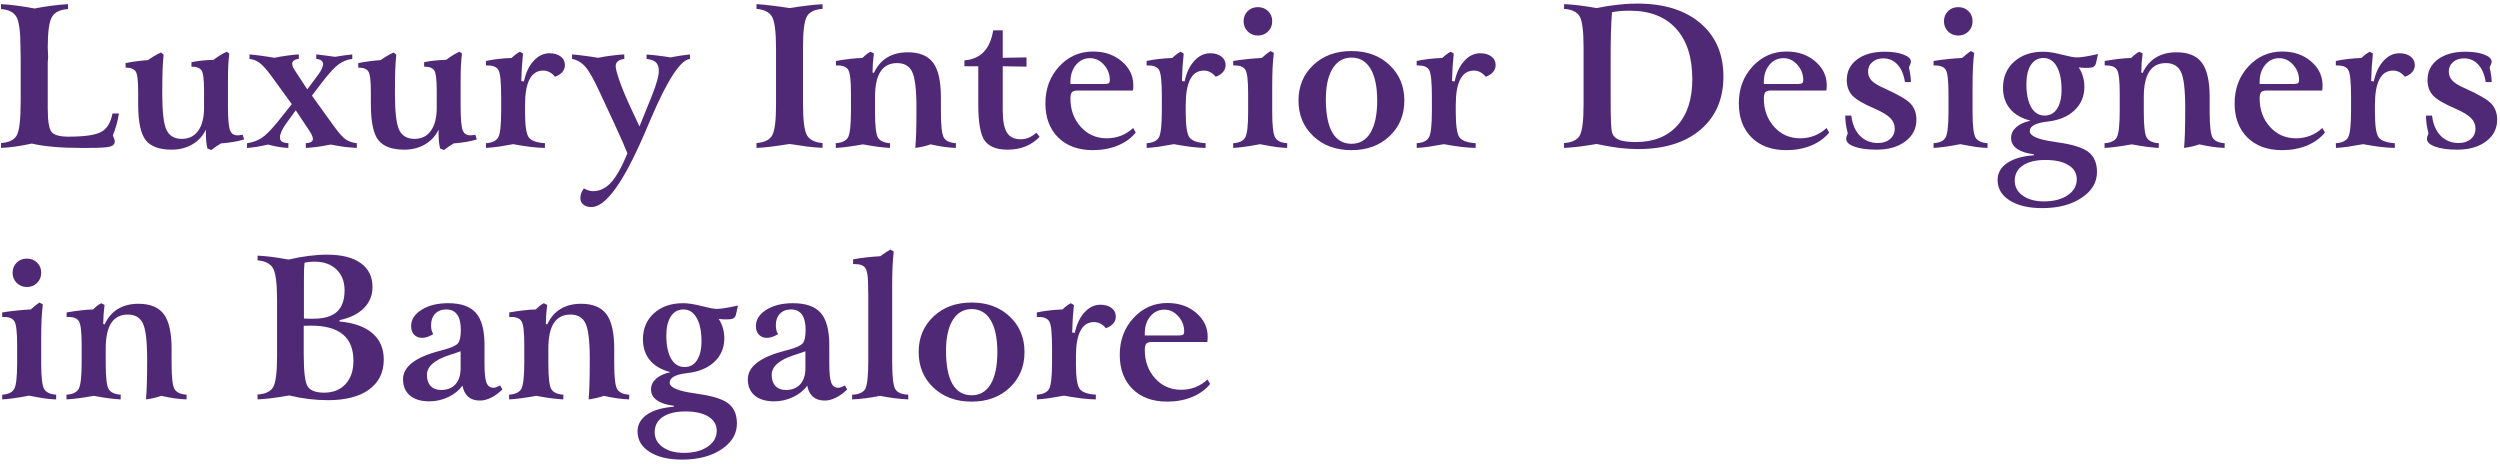 <svg width="507" height="94" viewBox="0 0 507 94" fill="none" xmlns="http://www.w3.org/2000/svg">
<path d="M0.191 0.84C1.194 0.892 2.249 0.99 3.355 1.133C4.462 1.276 5.68 1.471 7.008 1.719C8.206 1.484 9.365 1.296 10.484 1.152C11.617 1.009 12.717 0.905 13.785 0.84L13.805 1.836C12.203 1.94 11.116 2.467 10.543 3.418C9.97 4.368 9.684 6.432 9.684 9.609C9.684 9.792 9.697 10.104 9.723 10.547C9.749 10.99 9.762 11.328 9.762 11.562C9.762 11.667 9.755 11.797 9.742 11.953C9.729 12.096 9.71 12.311 9.684 12.598V22.07C9.684 24.622 9.957 26.204 10.504 26.816C11.051 27.415 12.177 27.715 13.883 27.715C17.19 27.715 19.423 27.383 20.582 26.719C21.741 26.042 22.483 24.805 22.809 23.008H24.117C24 23.776 23.837 24.538 23.629 25.293C23.421 26.035 23.173 26.758 22.887 27.461C23.017 27.747 23.115 27.988 23.18 28.184C23.245 28.379 23.277 28.542 23.277 28.672C23.277 29.193 22.965 29.544 22.34 29.727C21.715 29.909 20.23 30 17.887 30H16.48C14.41 30 12.555 29.928 10.914 29.785C9.273 29.642 7.783 29.421 6.441 29.121C5.23 29.381 4.111 29.583 3.082 29.727C2.053 29.87 1.096 29.961 0.211 30V29.004C1.773 28.9 2.828 28.398 3.375 27.5C3.922 26.588 4.195 24.219 4.195 20.391V19.688V18.242V12.598C4.195 12.012 4.189 11.413 4.176 10.801C4.163 10.189 4.156 9.87 4.156 9.844C4.156 6.458 3.876 4.31 3.316 3.398C2.77 2.474 1.734 1.953 0.211 1.836L0.191 0.84ZM28.023 21.191V18.672C28.023 16.393 27.854 15 27.516 14.492C27.177 13.971 26.494 13.711 25.465 13.711V12.793C26.22 12.637 26.975 12.513 27.73 12.422C28.499 12.318 29.267 12.24 30.035 12.188C30.413 11.901 30.81 11.634 31.227 11.387C31.643 11.139 32.112 10.892 32.633 10.645L33.18 11.074C33.089 11.986 33.017 13.047 32.965 14.258C32.926 15.456 32.906 17.038 32.906 19.004C32.906 22.741 33.199 25.202 33.785 26.387C34.371 27.572 35.4 28.164 36.871 28.164C38.303 28.164 39.41 27.617 40.191 26.523C40.986 25.417 41.383 23.854 41.383 21.836V18.477C41.383 16.172 41.214 14.772 40.875 14.277C40.536 13.77 39.853 13.516 38.824 13.516V12.617C39.41 12.487 40.048 12.383 40.738 12.305C41.441 12.227 42.294 12.168 43.297 12.129C43.766 11.777 44.221 11.465 44.664 11.191C45.107 10.918 45.55 10.684 45.992 10.488L46.5 10.859C46.409 11.628 46.337 12.454 46.285 13.34C46.246 14.212 46.227 15.43 46.227 16.992V21.328C46.227 23.984 46.363 25.671 46.637 26.387C46.91 27.09 47.411 27.441 48.141 27.441C48.284 27.441 48.44 27.435 48.609 27.422C48.792 27.396 48.993 27.363 49.215 27.324L49.508 28.281C48.805 28.49 48.062 28.659 47.281 28.789C46.5 28.919 45.68 29.017 44.82 29.082C44.469 29.29 44.13 29.505 43.805 29.727C43.492 29.948 43.173 30.182 42.848 30.43L42.066 30.117C41.962 29.701 41.884 29.238 41.832 28.73C41.78 28.223 41.754 27.63 41.754 26.953V26.289C41.155 27.552 40.243 28.548 39.02 29.277C37.796 29.994 36.396 30.352 34.82 30.352C32.32 30.352 30.562 29.707 29.547 28.418C28.531 27.116 28.023 24.707 28.023 21.191ZM50.602 11.035C51.279 11.087 52.027 11.172 52.848 11.289C53.681 11.393 54.612 11.537 55.641 11.719C56.591 11.523 57.47 11.374 58.277 11.27C59.098 11.152 59.872 11.074 60.602 11.035V11.953C60.172 11.992 59.84 12.096 59.605 12.266C59.371 12.435 59.254 12.669 59.254 12.969C59.254 13.151 59.306 13.359 59.41 13.594C59.514 13.815 59.716 14.154 60.016 14.609L62.32 18.125L64.527 15.156C64.827 14.766 65.068 14.368 65.25 13.965C65.432 13.548 65.523 13.229 65.523 13.008C65.523 12.695 65.4 12.448 65.152 12.266C64.918 12.083 64.579 11.979 64.137 11.953V11.035C64.723 11.1 65.328 11.172 65.953 11.25C66.578 11.328 67.236 11.419 67.926 11.523C68.59 11.406 69.215 11.309 69.801 11.23C70.4 11.139 70.947 11.074 71.441 11.035V11.953C70.478 12.057 69.579 12.402 68.746 12.988C67.926 13.574 66.878 14.688 65.602 16.328L63.258 19.395L67.731 25.605C68.707 26.96 69.508 27.852 70.133 28.281C70.771 28.698 71.513 28.952 72.359 29.043V30C71.565 29.961 70.732 29.889 69.859 29.785C68.987 29.668 68.062 29.512 67.086 29.316C66.083 29.512 65.165 29.668 64.332 29.785C63.499 29.889 62.73 29.961 62.027 30L62.008 29.043C62.477 29.017 62.835 28.932 63.082 28.789C63.329 28.646 63.453 28.451 63.453 28.203C63.453 27.982 63.395 27.741 63.277 27.48C63.173 27.207 63.004 26.901 62.77 26.562L59.977 22.363L57.848 25.312C57.522 25.768 57.262 26.23 57.066 26.699C56.871 27.168 56.773 27.546 56.773 27.832C56.773 28.223 56.904 28.516 57.164 28.711C57.438 28.893 57.88 29.004 58.492 29.043L58.473 30C57.887 29.974 57.255 29.909 56.578 29.805C55.914 29.701 55.165 29.538 54.332 29.316C53.499 29.512 52.73 29.668 52.027 29.785C51.337 29.889 50.693 29.961 50.094 30V29.043C51.2 28.887 52.177 28.542 53.023 28.008C53.87 27.461 54.983 26.341 56.363 24.648L59.176 21.113L55.016 15.391C54.026 14.05 53.225 13.164 52.613 12.734C52.014 12.292 51.344 12.031 50.602 11.953V11.035ZM75.211 21.191V18.672C75.211 16.393 75.042 15 74.703 14.492C74.365 13.971 73.681 13.711 72.652 13.711V12.793C73.408 12.637 74.163 12.513 74.918 12.422C75.686 12.318 76.454 12.24 77.223 12.188C77.6 11.901 77.997 11.634 78.414 11.387C78.831 11.139 79.299 10.892 79.82 10.645L80.367 11.074C80.276 11.986 80.204 13.047 80.152 14.258C80.113 15.456 80.094 17.038 80.094 19.004C80.094 22.741 80.387 25.202 80.973 26.387C81.559 27.572 82.587 28.164 84.059 28.164C85.491 28.164 86.598 27.617 87.379 26.523C88.173 25.417 88.57 23.854 88.57 21.836V18.477C88.57 16.172 88.401 14.772 88.062 14.277C87.724 13.77 87.04 13.516 86.012 13.516V12.617C86.598 12.487 87.236 12.383 87.926 12.305C88.629 12.227 89.482 12.168 90.484 12.129C90.953 11.777 91.409 11.465 91.852 11.191C92.294 10.918 92.737 10.684 93.18 10.488L93.688 10.859C93.596 11.628 93.525 12.454 93.473 13.34C93.434 14.212 93.414 15.43 93.414 16.992V21.328C93.414 23.984 93.551 25.671 93.824 26.387C94.098 27.09 94.599 27.441 95.328 27.441C95.471 27.441 95.628 27.435 95.797 27.422C95.979 27.396 96.181 27.363 96.402 27.324L96.695 28.281C95.992 28.49 95.25 28.659 94.469 28.789C93.688 28.919 92.867 29.017 92.008 29.082C91.656 29.29 91.318 29.505 90.992 29.727C90.68 29.948 90.361 30.182 90.035 30.43L89.254 30.117C89.15 29.701 89.072 29.238 89.019 28.73C88.967 28.223 88.941 27.63 88.941 26.953V26.289C88.342 27.552 87.431 28.548 86.207 29.277C84.983 29.994 83.583 30.352 82.008 30.352C79.508 30.352 77.75 29.707 76.734 28.418C75.719 27.116 75.211 24.707 75.211 21.191ZM101.637 22.031V19.648C101.637 16.641 101.454 14.831 101.09 14.219C100.738 13.594 100.029 13.281 98.961 13.281H98.551V12.363C99.397 12.181 100.25 12.044 101.109 11.953C101.969 11.849 102.848 11.784 103.746 11.758C104.033 11.484 104.312 11.243 104.586 11.035C104.872 10.814 105.159 10.632 105.445 10.488L106.07 10.859C105.979 11.758 105.901 12.669 105.836 13.594C105.784 14.518 105.745 15.462 105.719 16.426L106.246 16.523C106.624 14.753 107.281 13.359 108.219 12.344C109.156 11.315 110.23 10.801 111.441 10.801C112.392 10.801 113.147 11.022 113.707 11.465C114.28 11.895 114.566 12.474 114.566 13.203C114.566 13.737 114.391 14.206 114.039 14.609C113.701 15.013 113.206 15.332 112.555 15.566C112.216 15.15 111.845 14.837 111.441 14.629C111.051 14.421 110.621 14.316 110.152 14.316C108.928 14.316 108.01 14.902 107.398 16.074C106.786 17.233 106.48 18.971 106.48 21.289V22.793C106.48 25.527 106.741 27.227 107.262 27.891C107.783 28.555 108.87 28.939 110.523 29.043L110.504 30C109.605 29.987 108.622 29.915 107.555 29.785C106.487 29.655 105.328 29.473 104.078 29.238C102.88 29.46 101.839 29.635 100.953 29.766C100.068 29.883 99.273 29.961 98.57 30L98.551 29.043C99.775 28.965 100.595 28.587 101.012 27.91C101.428 27.233 101.637 25.397 101.637 22.402V22.031ZM127.242 31.113C126.786 29.928 126.051 28.242 125.035 26.055C124.905 25.742 124.801 25.508 124.723 25.352L121.656 18.77C120.445 16.126 119.456 14.375 118.688 13.516C117.919 12.656 117.027 12.135 116.012 11.953V11.035C116.793 11.1 117.62 11.191 118.492 11.309C119.365 11.413 120.296 11.55 121.285 11.719C122.262 11.523 123.193 11.374 124.078 11.27C124.964 11.152 125.803 11.074 126.598 11.035L126.617 11.953C126.044 12.005 125.608 12.162 125.309 12.422C125.009 12.669 124.859 13.008 124.859 13.438C124.859 13.932 125.139 14.974 125.699 16.562C126.259 18.138 126.988 19.883 127.887 21.797L129.684 25.645L132.164 19.512C132.672 18.236 133.036 17.194 133.258 16.387C133.492 15.566 133.609 14.889 133.609 14.355C133.609 13.587 133.414 13.021 133.023 12.656C132.646 12.279 132.014 12.044 131.129 11.953V11.055C131.936 11.107 132.737 11.185 133.531 11.289C134.326 11.38 135.126 11.497 135.934 11.641C136.611 11.51 137.288 11.393 137.965 11.289C138.642 11.185 139.293 11.1 139.918 11.035L139.938 11.953C138.023 12.122 135.38 16.152 132.008 24.043C131.487 25.254 131.09 26.185 130.816 26.836L130.641 27.227C126.396 37.07 122.828 41.992 119.938 41.992C119.247 41.992 118.701 41.823 118.297 41.484C117.893 41.146 117.691 40.69 117.691 40.117C117.691 39.818 117.75 39.505 117.867 39.18C117.984 38.867 118.167 38.542 118.414 38.203C118.727 38.385 119.033 38.522 119.332 38.613C119.645 38.717 119.951 38.77 120.25 38.77C121.617 38.77 122.828 38.197 123.883 37.051C124.951 35.905 126.07 33.926 127.242 31.113ZM153.414 0.84C154.352 0.892 155.38 0.99 156.5 1.133C157.633 1.263 158.844 1.432 160.133 1.641C161.422 1.432 162.62 1.263 163.727 1.133C164.833 0.99 165.862 0.898 166.812 0.859V1.797C165.263 1.901 164.215 2.396 163.668 3.281C163.121 4.167 162.848 6.257 162.848 9.551V12.598V20.996C162.848 24.381 163.121 26.537 163.668 27.461C164.228 28.372 165.276 28.887 166.812 29.004V29.98C165.862 29.941 164.833 29.857 163.727 29.727C162.62 29.583 161.422 29.408 160.133 29.199C158.57 29.447 157.262 29.635 156.207 29.766C155.165 29.883 154.234 29.961 153.414 30V29.004C154.964 28.9 156.012 28.405 156.559 27.52C157.105 26.634 157.379 24.538 157.379 21.23V18.242V9.844C157.379 6.458 157.105 4.303 156.559 3.379C156.012 2.454 154.964 1.927 153.414 1.797V0.84ZM172.574 22.031V18.926C172.574 16.348 172.392 14.766 172.027 14.18C171.676 13.581 170.979 13.281 169.938 13.281H169.527V12.363C170.647 12.168 171.63 12.025 172.477 11.934C173.336 11.829 174.143 11.771 174.898 11.758C175.172 11.484 175.439 11.243 175.699 11.035C175.973 10.827 176.253 10.645 176.539 10.488L177.223 10.84C177.145 11.452 177.079 12.077 177.027 12.715C176.988 13.34 176.962 13.997 176.949 14.688L177.223 14.805C177.861 13.412 178.759 12.363 179.918 11.66C181.077 10.957 182.47 10.605 184.098 10.605C186.467 10.605 188.18 11.309 189.234 12.715C190.289 14.121 190.816 16.471 190.816 19.766V22.754C190.816 25.54 191.018 27.266 191.422 27.93C191.839 28.594 192.652 28.965 193.863 29.043L193.844 30C193.089 29.974 192.288 29.902 191.441 29.785C190.608 29.668 189.703 29.499 188.727 29.277C188.284 29.434 187.815 29.57 187.32 29.688C186.826 29.805 186.259 29.909 185.621 30C185.699 29.154 185.758 28.112 185.797 26.875C185.836 25.638 185.855 23.958 185.855 21.836C185.855 18.151 185.562 15.723 184.977 14.551C184.404 13.379 183.388 12.793 181.93 12.793C180.445 12.793 179.326 13.366 178.57 14.512C177.828 15.658 177.457 17.37 177.457 19.648V22.754C177.457 25.54 177.659 27.266 178.062 27.93C178.479 28.594 179.293 28.965 180.504 29.043L180.484 30C179.781 29.961 179.007 29.889 178.16 29.785C177.327 29.681 176.279 29.512 175.016 29.277C173.857 29.486 172.828 29.648 171.93 29.766C171.044 29.883 170.237 29.961 169.508 30L169.488 29.043C170.712 28.965 171.533 28.587 171.949 27.91C172.366 27.233 172.574 25.397 172.574 22.402V22.031ZM201.422 6.152H203.355V11.719L208.18 11.641V13.516L203.355 13.438V22.363C203.355 24.46 203.635 25.963 204.195 26.875C204.768 27.787 205.699 28.242 206.988 28.242C207.548 28.242 208.089 28.138 208.609 27.93C209.13 27.708 209.658 27.37 210.191 26.914L210.836 27.754C210.003 28.613 209.039 29.264 207.945 29.707C206.852 30.137 205.654 30.352 204.352 30.352C202.151 30.352 200.608 29.753 199.723 28.555C198.837 27.357 198.395 24.889 198.395 21.152V13.438H195.582V12.246C197.262 12.09 198.57 11.517 199.508 10.527C200.458 9.538 201.096 8.079 201.422 6.152ZM217.086 17.031H223.961C224.404 17.031 224.697 16.979 224.84 16.875C224.996 16.771 225.074 16.556 225.074 16.23C225.074 15.059 224.677 14.03 223.883 13.145C223.089 12.246 222.145 11.797 221.051 11.797C219.905 11.797 218.954 12.253 218.199 13.164C217.457 14.075 217.086 15.208 217.086 16.562V17.031ZM229.762 18.359H218.473C217.952 18.359 217.587 18.477 217.379 18.711C217.184 18.945 217.086 19.375 217.086 20C217.086 22.266 217.783 24.173 219.176 25.723C220.569 27.272 222.327 28.047 224.449 28.047C225.465 28.047 226.428 27.871 227.34 27.52C228.264 27.155 229.085 26.634 229.801 25.957L230.328 26.875C229.43 27.995 228.219 28.874 226.695 29.512C225.172 30.137 223.486 30.449 221.637 30.449C218.681 30.449 216.337 29.596 214.605 27.891C212.874 26.172 212.008 23.861 212.008 20.957C212.008 17.988 212.939 15.495 214.801 13.477C216.663 11.458 218.954 10.449 221.676 10.449C224.007 10.449 225.947 11.113 227.496 12.441C229.059 13.77 229.84 15.384 229.84 17.285C229.84 17.546 229.833 17.754 229.82 17.91C229.807 18.066 229.788 18.216 229.762 18.359ZM235.621 22.031V19.648C235.621 16.641 235.439 14.831 235.074 14.219C234.723 13.594 234.013 13.281 232.945 13.281H232.535V12.363C233.382 12.181 234.234 12.044 235.094 11.953C235.953 11.849 236.832 11.784 237.73 11.758C238.017 11.484 238.297 11.243 238.57 11.035C238.857 10.814 239.143 10.632 239.43 10.488L240.055 10.859C239.964 11.758 239.885 12.669 239.82 13.594C239.768 14.518 239.729 15.462 239.703 16.426L240.23 16.523C240.608 14.753 241.266 13.359 242.203 12.344C243.141 11.315 244.215 10.801 245.426 10.801C246.376 10.801 247.132 11.022 247.691 11.465C248.264 11.895 248.551 12.474 248.551 13.203C248.551 13.737 248.375 14.206 248.023 14.609C247.685 15.013 247.19 15.332 246.539 15.566C246.201 15.15 245.829 14.837 245.426 14.629C245.035 14.421 244.605 14.316 244.137 14.316C242.913 14.316 241.995 14.902 241.383 16.074C240.771 17.233 240.465 18.971 240.465 21.289V22.793C240.465 25.527 240.725 27.227 241.246 27.891C241.767 28.555 242.854 28.939 244.508 29.043L244.488 30C243.59 29.987 242.607 29.915 241.539 29.785C240.471 29.655 239.312 29.473 238.062 29.238C236.865 29.46 235.823 29.635 234.938 29.766C234.052 29.883 233.258 29.961 232.555 30L232.535 29.043C233.759 28.965 234.579 28.587 234.996 27.91C235.413 27.233 235.621 25.397 235.621 22.402V22.031ZM253.121 19.648V18.926C253.121 16.348 252.939 14.766 252.574 14.18C252.223 13.581 251.526 13.281 250.484 13.281H250.094V12.363C251.122 12.194 252.118 12.064 253.082 11.973C254.046 11.868 254.977 11.797 255.875 11.758C256.253 11.432 256.585 11.152 256.871 10.918C257.171 10.684 257.431 10.495 257.652 10.352L258.336 10.723C258.219 11.66 258.134 12.663 258.082 13.73C258.03 14.798 258.004 16.113 258.004 17.676V22.754C258.004 25.54 258.212 27.266 258.629 27.93C259.046 28.594 259.853 28.965 261.051 29.043L261.031 30C260.419 29.987 259.697 29.928 258.863 29.824C258.043 29.707 256.93 29.512 255.523 29.238C254.339 29.473 253.31 29.648 252.438 29.766C251.578 29.883 250.797 29.961 250.094 30V29.043C251.292 28.965 252.092 28.594 252.496 27.93C252.913 27.266 253.121 25.54 253.121 22.754V22.031V19.648ZM252.203 4.316C252.203 3.496 252.477 2.812 253.023 2.266C253.57 1.719 254.26 1.445 255.094 1.445C255.94 1.445 256.637 1.719 257.184 2.266C257.73 2.799 258.004 3.483 258.004 4.316C258.004 5.15 257.724 5.84 257.164 6.387C256.604 6.934 255.914 7.207 255.094 7.207C254.273 7.207 253.583 6.927 253.023 6.367C252.477 5.807 252.203 5.124 252.203 4.316ZM284.801 20.391C284.801 23.32 283.798 25.729 281.793 27.617C279.801 29.505 277.229 30.449 274.078 30.449C270.927 30.449 268.349 29.505 266.344 27.617C264.339 25.729 263.336 23.32 263.336 20.391C263.336 17.474 264.339 15.072 266.344 13.184C268.349 11.296 270.927 10.352 274.078 10.352C277.229 10.352 279.801 11.296 281.793 13.184C283.798 15.072 284.801 17.474 284.801 20.391ZM274.078 11.68C272.451 11.68 271.174 12.422 270.25 13.906C269.339 15.391 268.883 17.474 268.883 20.156C268.883 23.112 269.319 25.352 270.191 26.875C271.077 28.398 272.372 29.16 274.078 29.16C275.758 29.16 277.047 28.405 277.945 26.895C278.844 25.384 279.293 23.216 279.293 20.391C279.293 17.591 278.844 15.443 277.945 13.945C277.047 12.435 275.758 11.68 274.078 11.68ZM290.387 22.031V19.648C290.387 16.641 290.204 14.831 289.84 14.219C289.488 13.594 288.779 13.281 287.711 13.281H287.301V12.363C288.147 12.181 289 12.044 289.859 11.953C290.719 11.849 291.598 11.784 292.496 11.758C292.783 11.484 293.062 11.243 293.336 11.035C293.622 10.814 293.909 10.632 294.195 10.488L294.82 10.859C294.729 11.758 294.651 12.669 294.586 13.594C294.534 14.518 294.495 15.462 294.469 16.426L294.996 16.523C295.374 14.753 296.031 13.359 296.969 12.344C297.906 11.315 298.98 10.801 300.191 10.801C301.142 10.801 301.897 11.022 302.457 11.465C303.03 11.895 303.316 12.474 303.316 13.203C303.316 13.737 303.141 14.206 302.789 14.609C302.451 15.013 301.956 15.332 301.305 15.566C300.966 15.15 300.595 14.837 300.191 14.629C299.801 14.421 299.371 14.316 298.902 14.316C297.678 14.316 296.76 14.902 296.148 16.074C295.536 17.233 295.23 18.971 295.23 21.289V22.793C295.23 25.527 295.491 27.227 296.012 27.891C296.533 28.555 297.62 28.939 299.273 29.043L299.254 30C298.355 29.987 297.372 29.915 296.305 29.785C295.237 29.655 294.078 29.473 292.828 29.238C291.63 29.46 290.589 29.635 289.703 29.766C288.818 29.883 288.023 29.961 287.32 30L287.301 29.043C288.525 28.965 289.345 28.587 289.762 27.91C290.178 27.233 290.387 25.397 290.387 22.402V22.031ZM323.785 29.199C322.561 29.408 321.402 29.583 320.309 29.727C319.215 29.857 318.173 29.948 317.184 30V29.004C318.733 28.913 319.781 28.431 320.328 27.559C320.875 26.673 321.148 24.564 321.148 21.23V18.242V9.551C321.148 6.257 320.875 4.167 320.328 3.281C319.781 2.396 318.733 1.901 317.184 1.797L317.203 0.84C318.167 0.879 319.182 0.964 320.25 1.094C321.331 1.224 322.509 1.406 323.785 1.641C325.283 1.328 326.715 1.1 328.082 0.957C329.449 0.801 330.751 0.723 331.988 0.723C337.431 0.723 341.708 2.044 344.82 4.688C347.945 7.331 349.508 10.944 349.508 15.527C349.508 20.059 347.965 23.646 344.879 26.289C341.793 28.919 337.561 30.234 332.184 30.234C330.986 30.234 329.768 30.163 328.531 30.02C327.294 29.876 325.712 29.603 323.785 29.199ZM326.637 18.32C326.637 21.81 326.663 24.056 326.715 25.059C326.767 26.061 326.858 26.732 326.988 27.07C327.223 27.682 327.711 28.125 328.453 28.398C329.208 28.672 330.309 28.809 331.754 28.809C335.348 28.809 338.154 27.689 340.172 25.449C342.19 23.21 343.199 20.085 343.199 16.074C343.199 11.634 342.099 8.21 339.898 5.801C337.698 3.379 334.566 2.168 330.504 2.168C329.762 2.168 329.098 2.194 328.512 2.246C327.939 2.298 327.405 2.376 326.91 2.48C326.819 3.626 326.747 5.026 326.695 6.68C326.656 8.32 326.637 10.267 326.637 12.52V18.32ZM357.711 17.031H364.586C365.029 17.031 365.322 16.979 365.465 16.875C365.621 16.771 365.699 16.556 365.699 16.23C365.699 15.059 365.302 14.03 364.508 13.145C363.714 12.246 362.77 11.797 361.676 11.797C360.53 11.797 359.579 12.253 358.824 13.164C358.082 14.075 357.711 15.208 357.711 16.562V17.031ZM370.387 18.359H359.098C358.577 18.359 358.212 18.477 358.004 18.711C357.809 18.945 357.711 19.375 357.711 20C357.711 22.266 358.408 24.173 359.801 25.723C361.194 27.272 362.952 28.047 365.074 28.047C366.09 28.047 367.053 27.871 367.965 27.52C368.889 27.155 369.71 26.634 370.426 25.957L370.953 26.875C370.055 27.995 368.844 28.874 367.32 29.512C365.797 30.137 364.111 30.449 362.262 30.449C359.306 30.449 356.962 29.596 355.23 27.891C353.499 26.172 352.633 23.861 352.633 20.957C352.633 17.988 353.564 15.495 355.426 13.477C357.288 11.458 359.579 10.449 362.301 10.449C364.632 10.449 366.572 11.113 368.121 12.441C369.684 13.77 370.465 15.384 370.465 17.285C370.465 17.546 370.458 17.754 370.445 17.91C370.432 18.066 370.413 18.216 370.387 18.359ZM374.215 23.438H375.445C375.641 25.156 376.22 26.517 377.184 27.52C378.16 28.509 379.384 29.004 380.855 29.004C381.858 29.004 382.672 28.737 383.297 28.203C383.935 27.656 384.254 26.947 384.254 26.074C384.254 25.254 383.948 24.538 383.336 23.926C382.737 23.314 381.656 22.669 380.094 21.992C377.815 21.016 376.318 20.124 375.602 19.316C374.885 18.509 374.527 17.48 374.527 16.23C374.527 14.486 375.224 13.092 376.617 12.051C378.01 11.009 379.885 10.488 382.242 10.488C383.792 10.488 385.061 10.684 386.051 11.074C387.04 11.452 387.535 11.934 387.535 12.52C387.522 12.663 387.483 12.819 387.418 12.988C387.366 13.158 387.268 13.379 387.125 13.652C387.255 14.199 387.353 14.727 387.418 15.234C387.496 15.729 387.535 16.198 387.535 16.641H386.324C386.09 15.117 385.589 13.939 384.82 13.105C384.052 12.259 383.089 11.836 381.93 11.836C381.018 11.836 380.276 12.09 379.703 12.598C379.13 13.092 378.844 13.73 378.844 14.512C378.844 15.215 379.078 15.82 379.547 16.328C380.029 16.836 380.862 17.35 382.047 17.871C384.964 19.173 386.793 20.247 387.535 21.094C388.277 21.94 388.648 23.001 388.648 24.277C388.648 26.087 387.9 27.552 386.402 28.672C384.918 29.792 382.971 30.352 380.562 30.352C378.701 30.352 377.21 30.15 376.09 29.746C374.97 29.342 374.41 28.815 374.41 28.164C374.41 28.021 374.436 27.858 374.488 27.676C374.54 27.494 374.618 27.279 374.723 27.031C374.553 26.354 374.423 25.723 374.332 25.137C374.254 24.538 374.215 23.971 374.215 23.438ZM395.152 19.648V18.926C395.152 16.348 394.97 14.766 394.605 14.18C394.254 13.581 393.557 13.281 392.516 13.281H392.125V12.363C393.154 12.194 394.15 12.064 395.113 11.973C396.077 11.868 397.008 11.797 397.906 11.758C398.284 11.432 398.616 11.152 398.902 10.918C399.202 10.684 399.462 10.495 399.684 10.352L400.367 10.723C400.25 11.66 400.165 12.663 400.113 13.73C400.061 14.798 400.035 16.113 400.035 17.676V22.754C400.035 25.54 400.243 27.266 400.66 27.93C401.077 28.594 401.884 28.965 403.082 29.043L403.062 30C402.451 29.987 401.728 29.928 400.895 29.824C400.074 29.707 398.961 29.512 397.555 29.238C396.37 29.473 395.341 29.648 394.469 29.766C393.609 29.883 392.828 29.961 392.125 30V29.043C393.323 28.965 394.124 28.594 394.527 27.93C394.944 27.266 395.152 25.54 395.152 22.754V22.031V19.648ZM394.234 4.316C394.234 3.496 394.508 2.812 395.055 2.266C395.602 1.719 396.292 1.445 397.125 1.445C397.971 1.445 398.668 1.719 399.215 2.266C399.762 2.799 400.035 3.483 400.035 4.316C400.035 5.15 399.755 5.84 399.195 6.387C398.635 6.934 397.945 7.207 397.125 7.207C396.305 7.207 395.615 6.927 395.055 6.367C394.508 5.807 394.234 5.124 394.234 4.316ZM421.168 36.367C421.168 35.13 420.602 34.167 419.469 33.477C418.349 32.786 416.793 32.441 414.801 32.441C412.861 32.441 411.337 32.812 410.23 33.555C409.137 34.297 408.59 35.325 408.59 36.641C408.59 37.891 409.13 38.9 410.211 39.668C411.292 40.449 412.73 40.84 414.527 40.84C416.507 40.84 418.108 40.423 419.332 39.59C420.556 38.757 421.168 37.682 421.168 36.367ZM414.43 11.758C413.336 11.758 412.483 12.227 411.871 13.164C411.259 14.088 410.953 15.391 410.953 17.07C410.953 19.062 411.279 20.625 411.93 21.758C412.594 22.878 413.499 23.438 414.645 23.438C415.725 23.438 416.565 22.982 417.164 22.07C417.776 21.146 418.082 19.857 418.082 18.203C418.082 16.198 417.757 14.622 417.105 13.477C416.454 12.331 415.562 11.758 414.43 11.758ZM425.484 10.957L425.074 12.773C424.983 13.151 424.814 13.412 424.566 13.555C424.319 13.698 423.863 13.77 423.199 13.77C422.874 13.77 422.587 13.763 422.34 13.75C422.092 13.737 421.832 13.711 421.559 13.672C421.949 14.245 422.236 14.863 422.418 15.527C422.613 16.178 422.711 16.869 422.711 17.598C422.711 19.499 422.053 21.081 420.738 22.344C419.423 23.607 417.62 24.375 415.328 24.648C415.276 24.648 415.211 24.655 415.133 24.668C412.802 24.941 411.637 25.586 411.637 26.602C411.637 27.591 413.329 28.314 416.715 28.77C416.897 28.796 417.047 28.822 417.164 28.848C420.289 29.277 422.418 29.941 423.551 30.84C424.697 31.738 425.27 33.086 425.27 34.883C425.27 36.992 424.228 38.737 422.145 40.117C420.074 41.51 417.411 42.207 414.156 42.207C411.383 42.207 409.182 41.686 407.555 40.645C405.927 39.616 405.113 38.229 405.113 36.484C405.113 35.091 405.758 33.952 407.047 33.066C408.349 32.181 410.159 31.654 412.477 31.484V31.289C410.966 31.107 409.814 30.729 409.02 30.156C408.238 29.596 407.848 28.867 407.848 27.969C407.848 27.135 408.193 26.413 408.883 25.801C409.586 25.176 410.556 24.733 411.793 24.473C409.97 24.004 408.583 23.203 407.633 22.07C406.682 20.924 406.207 19.499 406.207 17.793C406.207 15.632 406.956 13.874 408.453 12.52C409.964 11.165 411.93 10.488 414.352 10.488C415.38 10.488 416.637 10.684 418.121 11.074C419.618 11.452 420.615 11.641 421.109 11.641C421.565 11.641 422.099 11.595 422.711 11.504C423.323 11.413 424.247 11.23 425.484 10.957ZM429.879 22.031V18.926C429.879 16.348 429.697 14.766 429.332 14.18C428.98 13.581 428.284 13.281 427.242 13.281H426.832V12.363C427.952 12.168 428.935 12.025 429.781 11.934C430.641 11.829 431.448 11.771 432.203 11.758C432.477 11.484 432.743 11.243 433.004 11.035C433.277 10.827 433.557 10.645 433.844 10.488L434.527 10.84C434.449 11.452 434.384 12.077 434.332 12.715C434.293 13.34 434.267 13.997 434.254 14.688L434.527 14.805C435.165 13.412 436.064 12.363 437.223 11.66C438.382 10.957 439.775 10.605 441.402 10.605C443.772 10.605 445.484 11.309 446.539 12.715C447.594 14.121 448.121 16.471 448.121 19.766V22.754C448.121 25.54 448.323 27.266 448.727 27.93C449.143 28.594 449.957 28.965 451.168 29.043L451.148 30C450.393 29.974 449.592 29.902 448.746 29.785C447.913 29.668 447.008 29.499 446.031 29.277C445.589 29.434 445.12 29.57 444.625 29.688C444.13 29.805 443.564 29.909 442.926 30C443.004 29.154 443.062 28.112 443.102 26.875C443.141 25.638 443.16 23.958 443.16 21.836C443.16 18.151 442.867 15.723 442.281 14.551C441.708 13.379 440.693 12.793 439.234 12.793C437.75 12.793 436.63 13.366 435.875 14.512C435.133 15.658 434.762 17.37 434.762 19.648V22.754C434.762 25.54 434.964 27.266 435.367 27.93C435.784 28.594 436.598 28.965 437.809 29.043L437.789 30C437.086 29.961 436.311 29.889 435.465 29.785C434.632 29.681 433.583 29.512 432.32 29.277C431.161 29.486 430.133 29.648 429.234 29.766C428.349 29.883 427.542 29.961 426.812 30L426.793 29.043C428.017 28.965 428.837 28.587 429.254 27.91C429.671 27.233 429.879 25.397 429.879 22.402V22.031ZM458.258 17.031H465.133C465.576 17.031 465.868 16.979 466.012 16.875C466.168 16.771 466.246 16.556 466.246 16.23C466.246 15.059 465.849 14.03 465.055 13.145C464.26 12.246 463.316 11.797 462.223 11.797C461.077 11.797 460.126 12.253 459.371 13.164C458.629 14.075 458.258 15.208 458.258 16.562V17.031ZM470.934 18.359H459.645C459.124 18.359 458.759 18.477 458.551 18.711C458.355 18.945 458.258 19.375 458.258 20C458.258 22.266 458.954 24.173 460.348 25.723C461.741 27.272 463.499 28.047 465.621 28.047C466.637 28.047 467.6 27.871 468.512 27.52C469.436 27.155 470.257 26.634 470.973 25.957L471.5 26.875C470.602 27.995 469.391 28.874 467.867 29.512C466.344 30.137 464.658 30.449 462.809 30.449C459.853 30.449 457.509 29.596 455.777 27.891C454.046 26.172 453.18 23.861 453.18 20.957C453.18 17.988 454.111 15.495 455.973 13.477C457.835 11.458 460.126 10.449 462.848 10.449C465.178 10.449 467.118 11.113 468.668 12.441C470.23 13.77 471.012 15.384 471.012 17.285C471.012 17.546 471.005 17.754 470.992 17.91C470.979 18.066 470.96 18.216 470.934 18.359ZM476.793 22.031V19.648C476.793 16.641 476.611 14.831 476.246 14.219C475.895 13.594 475.185 13.281 474.117 13.281H473.707V12.363C474.553 12.181 475.406 12.044 476.266 11.953C477.125 11.849 478.004 11.784 478.902 11.758C479.189 11.484 479.469 11.243 479.742 11.035C480.029 10.814 480.315 10.632 480.602 10.488L481.227 10.859C481.135 11.758 481.057 12.669 480.992 13.594C480.94 14.518 480.901 15.462 480.875 16.426L481.402 16.523C481.78 14.753 482.438 13.359 483.375 12.344C484.312 11.315 485.387 10.801 486.598 10.801C487.548 10.801 488.303 11.022 488.863 11.465C489.436 11.895 489.723 12.474 489.723 13.203C489.723 13.737 489.547 14.206 489.195 14.609C488.857 15.013 488.362 15.332 487.711 15.566C487.372 15.15 487.001 14.837 486.598 14.629C486.207 14.421 485.777 14.316 485.309 14.316C484.085 14.316 483.167 14.902 482.555 16.074C481.943 17.233 481.637 18.971 481.637 21.289V22.793C481.637 25.527 481.897 27.227 482.418 27.891C482.939 28.555 484.026 28.939 485.68 29.043L485.66 30C484.762 29.987 483.779 29.915 482.711 29.785C481.643 29.655 480.484 29.473 479.234 29.238C478.036 29.46 476.995 29.635 476.109 29.766C475.224 29.883 474.43 29.961 473.727 30L473.707 29.043C474.931 28.965 475.751 28.587 476.168 27.91C476.585 27.233 476.793 25.397 476.793 22.402V22.031ZM491.988 23.438H493.219C493.414 25.156 493.993 26.517 494.957 27.52C495.934 28.509 497.158 29.004 498.629 29.004C499.632 29.004 500.445 28.737 501.07 28.203C501.708 27.656 502.027 26.947 502.027 26.074C502.027 25.254 501.721 24.538 501.109 23.926C500.51 23.314 499.43 22.669 497.867 21.992C495.589 21.016 494.091 20.124 493.375 19.316C492.659 18.509 492.301 17.48 492.301 16.23C492.301 14.486 492.997 13.092 494.391 12.051C495.784 11.009 497.659 10.488 500.016 10.488C501.565 10.488 502.835 10.684 503.824 11.074C504.814 11.452 505.309 11.934 505.309 12.52C505.296 12.663 505.257 12.819 505.191 12.988C505.139 13.158 505.042 13.379 504.898 13.652C505.029 14.199 505.126 14.727 505.191 15.234C505.27 15.729 505.309 16.198 505.309 16.641H504.098C503.863 15.117 503.362 13.939 502.594 13.105C501.826 12.259 500.862 11.836 499.703 11.836C498.792 11.836 498.049 12.09 497.477 12.598C496.904 13.092 496.617 13.73 496.617 14.512C496.617 15.215 496.852 15.82 497.32 16.328C497.802 16.836 498.635 17.35 499.82 17.871C502.737 19.173 504.566 20.247 505.309 21.094C506.051 21.94 506.422 23.001 506.422 24.277C506.422 26.087 505.673 27.552 504.176 28.672C502.691 29.792 500.745 30.352 498.336 30.352C496.474 30.352 494.983 30.15 493.863 29.746C492.743 29.342 492.184 28.815 492.184 28.164C492.184 28.021 492.21 27.858 492.262 27.676C492.314 27.494 492.392 27.279 492.496 27.031C492.327 26.354 492.197 25.723 492.105 25.137C492.027 24.538 491.988 23.971 491.988 23.438ZM3.473 70.648V69.926C3.473 67.348 3.29 65.766 2.926 65.18C2.574 64.581 1.878 64.281 0.836 64.281H0.445V63.363C1.474 63.194 2.47 63.064 3.434 62.973C4.397 62.868 5.328 62.797 6.227 62.758C6.604 62.432 6.936 62.152 7.223 61.918C7.522 61.684 7.783 61.495 8.004 61.352L8.688 61.723C8.57 62.66 8.486 63.663 8.434 64.731C8.382 65.798 8.355 67.113 8.355 68.676V73.754C8.355 76.54 8.564 78.266 8.98 78.93C9.397 79.594 10.204 79.965 11.402 80.043L11.383 81C10.771 80.987 10.048 80.928 9.215 80.824C8.395 80.707 7.281 80.512 5.875 80.238C4.69 80.473 3.661 80.648 2.789 80.766C1.93 80.883 1.148 80.961 0.445 81V80.043C1.643 79.965 2.444 79.594 2.848 78.93C3.264 78.266 3.473 76.54 3.473 73.754V73.031V70.648ZM2.555 55.316C2.555 54.496 2.828 53.812 3.375 53.266C3.922 52.719 4.612 52.445 5.445 52.445C6.292 52.445 6.988 52.719 7.535 53.266C8.082 53.8 8.355 54.483 8.355 55.316C8.355 56.15 8.076 56.84 7.516 57.387C6.956 57.934 6.266 58.207 5.445 58.207C4.625 58.207 3.935 57.927 3.375 57.367C2.828 56.807 2.555 56.124 2.555 55.316ZM16.559 73.031V69.926C16.559 67.348 16.376 65.766 16.012 65.18C15.66 64.581 14.963 64.281 13.922 64.281H13.512V63.363C14.632 63.168 15.615 63.025 16.461 62.934C17.32 62.829 18.128 62.771 18.883 62.758C19.156 62.484 19.423 62.243 19.684 62.035C19.957 61.827 20.237 61.645 20.523 61.488L21.207 61.84C21.129 62.452 21.064 63.077 21.012 63.715C20.973 64.34 20.947 64.997 20.934 65.688L21.207 65.805C21.845 64.412 22.744 63.363 23.902 62.66C25.061 61.957 26.454 61.605 28.082 61.605C30.452 61.605 32.164 62.309 33.219 63.715C34.273 65.121 34.801 67.471 34.801 70.766V73.754C34.801 76.54 35.003 78.266 35.406 78.93C35.823 79.594 36.637 79.965 37.848 80.043L37.828 81C37.073 80.974 36.272 80.902 35.426 80.785C34.592 80.668 33.688 80.499 32.711 80.277C32.268 80.434 31.799 80.57 31.305 80.688C30.81 80.805 30.244 80.909 29.605 81C29.684 80.154 29.742 79.112 29.781 77.875C29.82 76.638 29.84 74.958 29.84 72.836C29.84 69.151 29.547 66.723 28.961 65.551C28.388 64.379 27.372 63.793 25.914 63.793C24.43 63.793 23.31 64.366 22.555 65.512C21.812 66.658 21.441 68.37 21.441 70.648V73.754C21.441 76.54 21.643 78.266 22.047 78.93C22.463 79.594 23.277 79.965 24.488 80.043L24.469 81C23.766 80.961 22.991 80.889 22.145 80.785C21.311 80.681 20.263 80.512 19 80.277C17.841 80.486 16.812 80.648 15.914 80.766C15.029 80.883 14.221 80.961 13.492 81L13.473 80.043C14.697 79.965 15.517 79.587 15.934 78.91C16.35 78.233 16.559 76.397 16.559 73.402V73.031ZM61.598 66.078V71.918C61.598 75.473 61.878 77.647 62.438 78.441C63.01 79.236 64.104 79.633 65.719 79.633C67.555 79.633 69.007 79.053 70.074 77.894C71.142 76.736 71.676 75.16 71.676 73.168C71.676 70.772 70.96 68.988 69.527 67.816C68.108 66.632 65.953 66.039 63.062 66.039C62.854 66.039 62.626 66.046 62.379 66.059C62.132 66.059 61.871 66.065 61.598 66.078ZM61.637 64.594C61.871 64.607 62.118 64.62 62.379 64.633C62.652 64.633 63.043 64.633 63.551 64.633C65.712 64.633 67.307 64.164 68.336 63.227C69.365 62.289 69.879 60.837 69.879 58.871C69.879 57.113 69.332 55.707 68.238 54.652C67.158 53.598 65.686 53.07 63.824 53.07C63.368 53.07 62.984 53.09 62.672 53.129C62.372 53.155 62.066 53.207 61.754 53.285C61.715 53.728 61.682 54.216 61.656 54.75C61.643 55.271 61.637 56.072 61.637 57.152V59.125V64.594ZM56.188 69.242V60.883C56.188 57.484 55.914 55.323 55.367 54.398C54.82 53.461 53.772 52.927 52.223 52.797L52.242 51.84C53.05 51.879 53.935 51.957 54.898 52.074C55.875 52.191 57.079 52.38 58.512 52.641C59.944 52.302 61.305 52.055 62.594 51.898C63.896 51.729 65.146 51.645 66.344 51.645C69.299 51.645 71.572 52.217 73.16 53.363C74.749 54.496 75.543 56.111 75.543 58.207C75.543 59.887 74.963 61.312 73.805 62.484C72.646 63.656 70.999 64.47 68.863 64.926V65.199C71.767 65.46 73.987 66.254 75.523 67.582C77.06 68.897 77.828 70.674 77.828 72.914C77.828 75.518 76.838 77.543 74.859 78.988C72.88 80.434 70.1 81.156 66.519 81.156C65.243 81.156 63.948 81.078 62.633 80.922C61.331 80.766 60.009 80.525 58.668 80.199C57.171 80.46 55.927 80.648 54.938 80.766C53.961 80.883 53.062 80.961 52.242 81L52.223 80.004C53.772 79.913 54.82 79.431 55.367 78.559C55.914 77.673 56.188 75.564 56.188 72.231V69.242ZM93.414 71.234C92.867 71.443 92.099 71.703 91.109 72.016C88.088 72.992 86.578 74.333 86.578 76.039C86.578 76.99 86.832 77.738 87.34 78.285C87.848 78.819 88.551 79.086 89.449 79.086C90.699 79.086 91.669 78.702 92.359 77.934C93.062 77.165 93.414 76.078 93.414 74.672V71.234ZM98.258 70.004V73.676C98.258 75.642 98.394 76.963 98.668 77.641C98.941 78.305 99.417 78.637 100.094 78.637C100.25 78.637 100.419 78.604 100.602 78.539C100.797 78.474 101.07 78.35 101.422 78.168L101.891 78.969C101.174 79.685 100.413 80.245 99.606 80.648C98.811 81.039 98.056 81.234 97.34 81.234C96.35 81.234 95.556 80.981 94.957 80.473C94.371 79.965 93.981 79.21 93.785 78.207C93.082 79.184 92.118 79.958 90.894 80.531C89.684 81.104 88.408 81.391 87.066 81.391C85.387 81.391 84.078 81 83.141 80.219C82.203 79.424 81.734 78.324 81.734 76.918C81.734 74.379 84.189 72.465 89.098 71.176C89.579 71.046 89.938 70.948 90.172 70.883C91.578 70.492 92.477 70.076 92.867 69.633C93.258 69.177 93.453 68.272 93.453 66.918C93.453 65.525 93.206 64.483 92.711 63.793C92.216 63.103 91.467 62.758 90.465 62.758C89.54 62.758 88.798 63.051 88.238 63.637C87.691 64.21 87.418 64.984 87.418 65.961C87.418 66.312 87.451 66.638 87.516 66.938C87.594 67.224 87.711 67.497 87.867 67.758C87.463 68.005 87.073 68.194 86.695 68.324C86.318 68.454 85.96 68.519 85.621 68.519C84.944 68.519 84.397 68.305 83.981 67.875C83.577 67.432 83.375 66.846 83.375 66.117C83.375 64.802 84.085 63.702 85.504 62.816C86.923 61.931 88.72 61.488 90.894 61.488C93.499 61.488 95.374 62.146 96.519 63.461C97.678 64.763 98.258 66.944 98.258 70.004ZM106.324 73.031V69.926C106.324 67.348 106.142 65.766 105.777 65.18C105.426 64.581 104.729 64.281 103.688 64.281H103.277V63.363C104.397 63.168 105.38 63.025 106.227 62.934C107.086 62.829 107.893 62.771 108.648 62.758C108.922 62.484 109.189 62.243 109.449 62.035C109.723 61.827 110.003 61.645 110.289 61.488L110.973 61.84C110.895 62.452 110.829 63.077 110.777 63.715C110.738 64.34 110.712 64.997 110.699 65.688L110.973 65.805C111.611 64.412 112.509 63.363 113.668 62.66C114.827 61.957 116.22 61.605 117.848 61.605C120.217 61.605 121.93 62.309 122.984 63.715C124.039 65.121 124.566 67.471 124.566 70.766V73.754C124.566 76.54 124.768 78.266 125.172 78.93C125.589 79.594 126.402 79.965 127.613 80.043L127.594 81C126.839 80.974 126.038 80.902 125.191 80.785C124.358 80.668 123.453 80.499 122.477 80.277C122.034 80.434 121.565 80.57 121.07 80.688C120.576 80.805 120.009 80.909 119.371 81C119.449 80.154 119.508 79.112 119.547 77.875C119.586 76.638 119.605 74.958 119.605 72.836C119.605 69.151 119.312 66.723 118.727 65.551C118.154 64.379 117.138 63.793 115.68 63.793C114.195 63.793 113.076 64.366 112.32 65.512C111.578 66.658 111.207 68.37 111.207 70.648V73.754C111.207 76.54 111.409 78.266 111.812 78.93C112.229 79.594 113.043 79.965 114.254 80.043L114.234 81C113.531 80.961 112.757 80.889 111.91 80.785C111.077 80.681 110.029 80.512 108.766 80.277C107.607 80.486 106.578 80.648 105.68 80.766C104.794 80.883 103.987 80.961 103.258 81L103.238 80.043C104.462 79.965 105.283 79.587 105.699 78.91C106.116 78.233 106.324 76.397 106.324 73.402V73.031ZM145.348 87.367C145.348 86.13 144.781 85.167 143.648 84.477C142.529 83.787 140.973 83.441 138.98 83.441C137.04 83.441 135.517 83.812 134.41 84.555C133.316 85.297 132.77 86.326 132.77 87.641C132.77 88.891 133.31 89.9 134.391 90.668C135.471 91.449 136.91 91.84 138.707 91.84C140.686 91.84 142.288 91.423 143.512 90.59C144.736 89.757 145.348 88.682 145.348 87.367ZM138.609 62.758C137.516 62.758 136.663 63.227 136.051 64.164C135.439 65.088 135.133 66.391 135.133 68.07C135.133 70.062 135.458 71.625 136.109 72.758C136.773 73.878 137.678 74.438 138.824 74.438C139.905 74.438 140.745 73.982 141.344 73.07C141.956 72.146 142.262 70.857 142.262 69.203C142.262 67.198 141.936 65.622 141.285 64.477C140.634 63.331 139.742 62.758 138.609 62.758ZM149.664 61.957L149.254 63.773C149.163 64.151 148.993 64.412 148.746 64.555C148.499 64.698 148.043 64.769 147.379 64.769C147.053 64.769 146.767 64.763 146.52 64.75C146.272 64.737 146.012 64.711 145.738 64.672C146.129 65.245 146.415 65.863 146.598 66.527C146.793 67.178 146.891 67.868 146.891 68.598C146.891 70.499 146.233 72.081 144.918 73.344C143.603 74.607 141.799 75.375 139.508 75.648C139.456 75.648 139.391 75.655 139.312 75.668C136.982 75.941 135.816 76.586 135.816 77.602C135.816 78.591 137.509 79.314 140.895 79.769C141.077 79.796 141.227 79.822 141.344 79.848C144.469 80.277 146.598 80.941 147.73 81.84C148.876 82.738 149.449 84.086 149.449 85.883C149.449 87.992 148.408 89.737 146.324 91.117C144.254 92.51 141.591 93.207 138.336 93.207C135.562 93.207 133.362 92.686 131.734 91.644C130.107 90.616 129.293 89.229 129.293 87.484C129.293 86.091 129.938 84.952 131.227 84.066C132.529 83.181 134.339 82.654 136.656 82.484V82.289C135.146 82.107 133.993 81.729 133.199 81.156C132.418 80.596 132.027 79.867 132.027 78.969C132.027 78.135 132.372 77.413 133.062 76.801C133.766 76.176 134.736 75.733 135.973 75.473C134.15 75.004 132.763 74.203 131.812 73.07C130.862 71.924 130.387 70.499 130.387 68.793C130.387 66.632 131.135 64.874 132.633 63.52C134.143 62.165 136.109 61.488 138.531 61.488C139.56 61.488 140.816 61.684 142.301 62.074C143.798 62.452 144.794 62.641 145.289 62.641C145.745 62.641 146.279 62.595 146.891 62.504C147.503 62.413 148.427 62.23 149.664 61.957ZM163.336 71.234C162.789 71.443 162.021 71.703 161.031 72.016C158.01 72.992 156.5 74.333 156.5 76.039C156.5 76.99 156.754 77.738 157.262 78.285C157.77 78.819 158.473 79.086 159.371 79.086C160.621 79.086 161.591 78.702 162.281 77.934C162.984 77.165 163.336 76.078 163.336 74.672V71.234ZM168.18 70.004V73.676C168.18 75.642 168.316 76.963 168.59 77.641C168.863 78.305 169.339 78.637 170.016 78.637C170.172 78.637 170.341 78.604 170.523 78.539C170.719 78.474 170.992 78.35 171.344 78.168L171.812 78.969C171.096 79.685 170.335 80.245 169.527 80.648C168.733 81.039 167.978 81.234 167.262 81.234C166.272 81.234 165.478 80.981 164.879 80.473C164.293 79.965 163.902 79.21 163.707 78.207C163.004 79.184 162.04 79.958 160.816 80.531C159.605 81.104 158.329 81.391 156.988 81.391C155.309 81.391 154 81 153.062 80.219C152.125 79.424 151.656 78.324 151.656 76.918C151.656 74.379 154.111 72.465 159.02 71.176C159.501 71.046 159.859 70.948 160.094 70.883C161.5 70.492 162.398 70.076 162.789 69.633C163.18 69.177 163.375 68.272 163.375 66.918C163.375 65.525 163.128 64.483 162.633 63.793C162.138 63.103 161.389 62.758 160.387 62.758C159.462 62.758 158.72 63.051 158.16 63.637C157.613 64.21 157.34 64.984 157.34 65.961C157.34 66.312 157.372 66.638 157.438 66.938C157.516 67.224 157.633 67.497 157.789 67.758C157.385 68.005 156.995 68.194 156.617 68.324C156.24 68.454 155.882 68.519 155.543 68.519C154.866 68.519 154.319 68.305 153.902 67.875C153.499 67.432 153.297 66.846 153.297 66.117C153.297 64.802 154.007 63.702 155.426 62.816C156.845 61.931 158.642 61.488 160.816 61.488C163.421 61.488 165.296 62.146 166.441 63.461C167.6 64.763 168.18 66.944 168.18 70.004ZM176.09 73.031V59.887C176.09 59.34 176.077 58.741 176.051 58.09C176.051 57.934 176.051 57.836 176.051 57.797C176.051 56.065 175.868 54.926 175.504 54.379C175.139 53.832 174.443 53.559 173.414 53.559H173.004V52.602C173.798 52.445 174.651 52.315 175.562 52.211C176.487 52.107 177.477 52.022 178.531 51.957C178.909 51.671 179.26 51.423 179.586 51.215C179.911 50.993 180.237 50.792 180.562 50.609L181.246 51C181.142 51.95 181.064 52.96 181.012 54.027C180.96 55.095 180.934 56.286 180.934 57.602V73.402C180.934 76.436 181.155 78.292 181.598 78.969C182.04 79.633 182.906 79.991 184.195 80.043V81C183.323 80.961 182.411 80.883 181.461 80.766C180.51 80.648 179.521 80.486 178.492 80.277C177.464 80.486 176.474 80.648 175.523 80.766C174.586 80.883 173.681 80.961 172.809 81V80.043C174.124 79.991 174.996 79.626 175.426 78.949C175.868 78.259 176.09 76.287 176.09 73.031ZM207.77 71.391C207.77 74.32 206.767 76.729 204.762 78.617C202.77 80.505 200.198 81.449 197.047 81.449C193.896 81.449 191.318 80.505 189.312 78.617C187.307 76.729 186.305 74.32 186.305 71.391C186.305 68.474 187.307 66.072 189.312 64.184C191.318 62.296 193.896 61.352 197.047 61.352C200.198 61.352 202.77 62.296 204.762 64.184C206.767 66.072 207.77 68.474 207.77 71.391ZM197.047 62.68C195.419 62.68 194.143 63.422 193.219 64.906C192.307 66.391 191.852 68.474 191.852 71.156C191.852 74.112 192.288 76.352 193.16 77.875C194.046 79.398 195.341 80.16 197.047 80.16C198.727 80.16 200.016 79.405 200.914 77.894C201.812 76.384 202.262 74.216 202.262 71.391C202.262 68.591 201.812 66.443 200.914 64.945C200.016 63.435 198.727 62.68 197.047 62.68ZM213.355 73.031V70.648C213.355 67.641 213.173 65.831 212.809 65.219C212.457 64.594 211.747 64.281 210.68 64.281H210.27V63.363C211.116 63.181 211.969 63.044 212.828 62.953C213.688 62.849 214.566 62.784 215.465 62.758C215.751 62.484 216.031 62.243 216.305 62.035C216.591 61.814 216.878 61.632 217.164 61.488L217.789 61.859C217.698 62.758 217.62 63.669 217.555 64.594C217.503 65.518 217.464 66.462 217.438 67.426L217.965 67.523C218.342 65.753 219 64.359 219.938 63.344C220.875 62.315 221.949 61.801 223.16 61.801C224.111 61.801 224.866 62.022 225.426 62.465C225.999 62.895 226.285 63.474 226.285 64.203C226.285 64.737 226.109 65.206 225.758 65.609C225.419 66.013 224.924 66.332 224.273 66.566C223.935 66.15 223.564 65.837 223.16 65.629C222.77 65.421 222.34 65.316 221.871 65.316C220.647 65.316 219.729 65.902 219.117 67.074C218.505 68.233 218.199 69.971 218.199 72.289V73.793C218.199 76.527 218.46 78.227 218.98 78.891C219.501 79.555 220.589 79.939 222.242 80.043L222.223 81C221.324 80.987 220.341 80.915 219.273 80.785C218.206 80.655 217.047 80.473 215.797 80.238C214.599 80.46 213.557 80.635 212.672 80.766C211.786 80.883 210.992 80.961 210.289 81L210.27 80.043C211.493 79.965 212.314 79.587 212.73 78.91C213.147 78.233 213.355 76.397 213.355 73.402V73.031ZM232.164 68.031H239.039C239.482 68.031 239.775 67.979 239.918 67.875C240.074 67.771 240.152 67.556 240.152 67.231C240.152 66.059 239.755 65.03 238.961 64.144C238.167 63.246 237.223 62.797 236.129 62.797C234.983 62.797 234.033 63.253 233.277 64.164C232.535 65.076 232.164 66.208 232.164 67.562V68.031ZM244.84 69.359H233.551C233.03 69.359 232.665 69.477 232.457 69.711C232.262 69.945 232.164 70.375 232.164 71C232.164 73.266 232.861 75.173 234.254 76.723C235.647 78.272 237.405 79.047 239.527 79.047C240.543 79.047 241.507 78.871 242.418 78.519C243.342 78.155 244.163 77.634 244.879 76.957L245.406 77.875C244.508 78.995 243.297 79.874 241.773 80.512C240.25 81.137 238.564 81.449 236.715 81.449C233.759 81.449 231.415 80.596 229.684 78.891C227.952 77.172 227.086 74.861 227.086 71.957C227.086 68.988 228.017 66.495 229.879 64.477C231.741 62.458 234.033 61.449 236.754 61.449C239.085 61.449 241.025 62.113 242.574 63.441C244.137 64.769 244.918 66.384 244.918 68.285C244.918 68.546 244.911 68.754 244.898 68.91C244.885 69.066 244.866 69.216 244.84 69.359Z" fill="#502976"/>
</svg>
